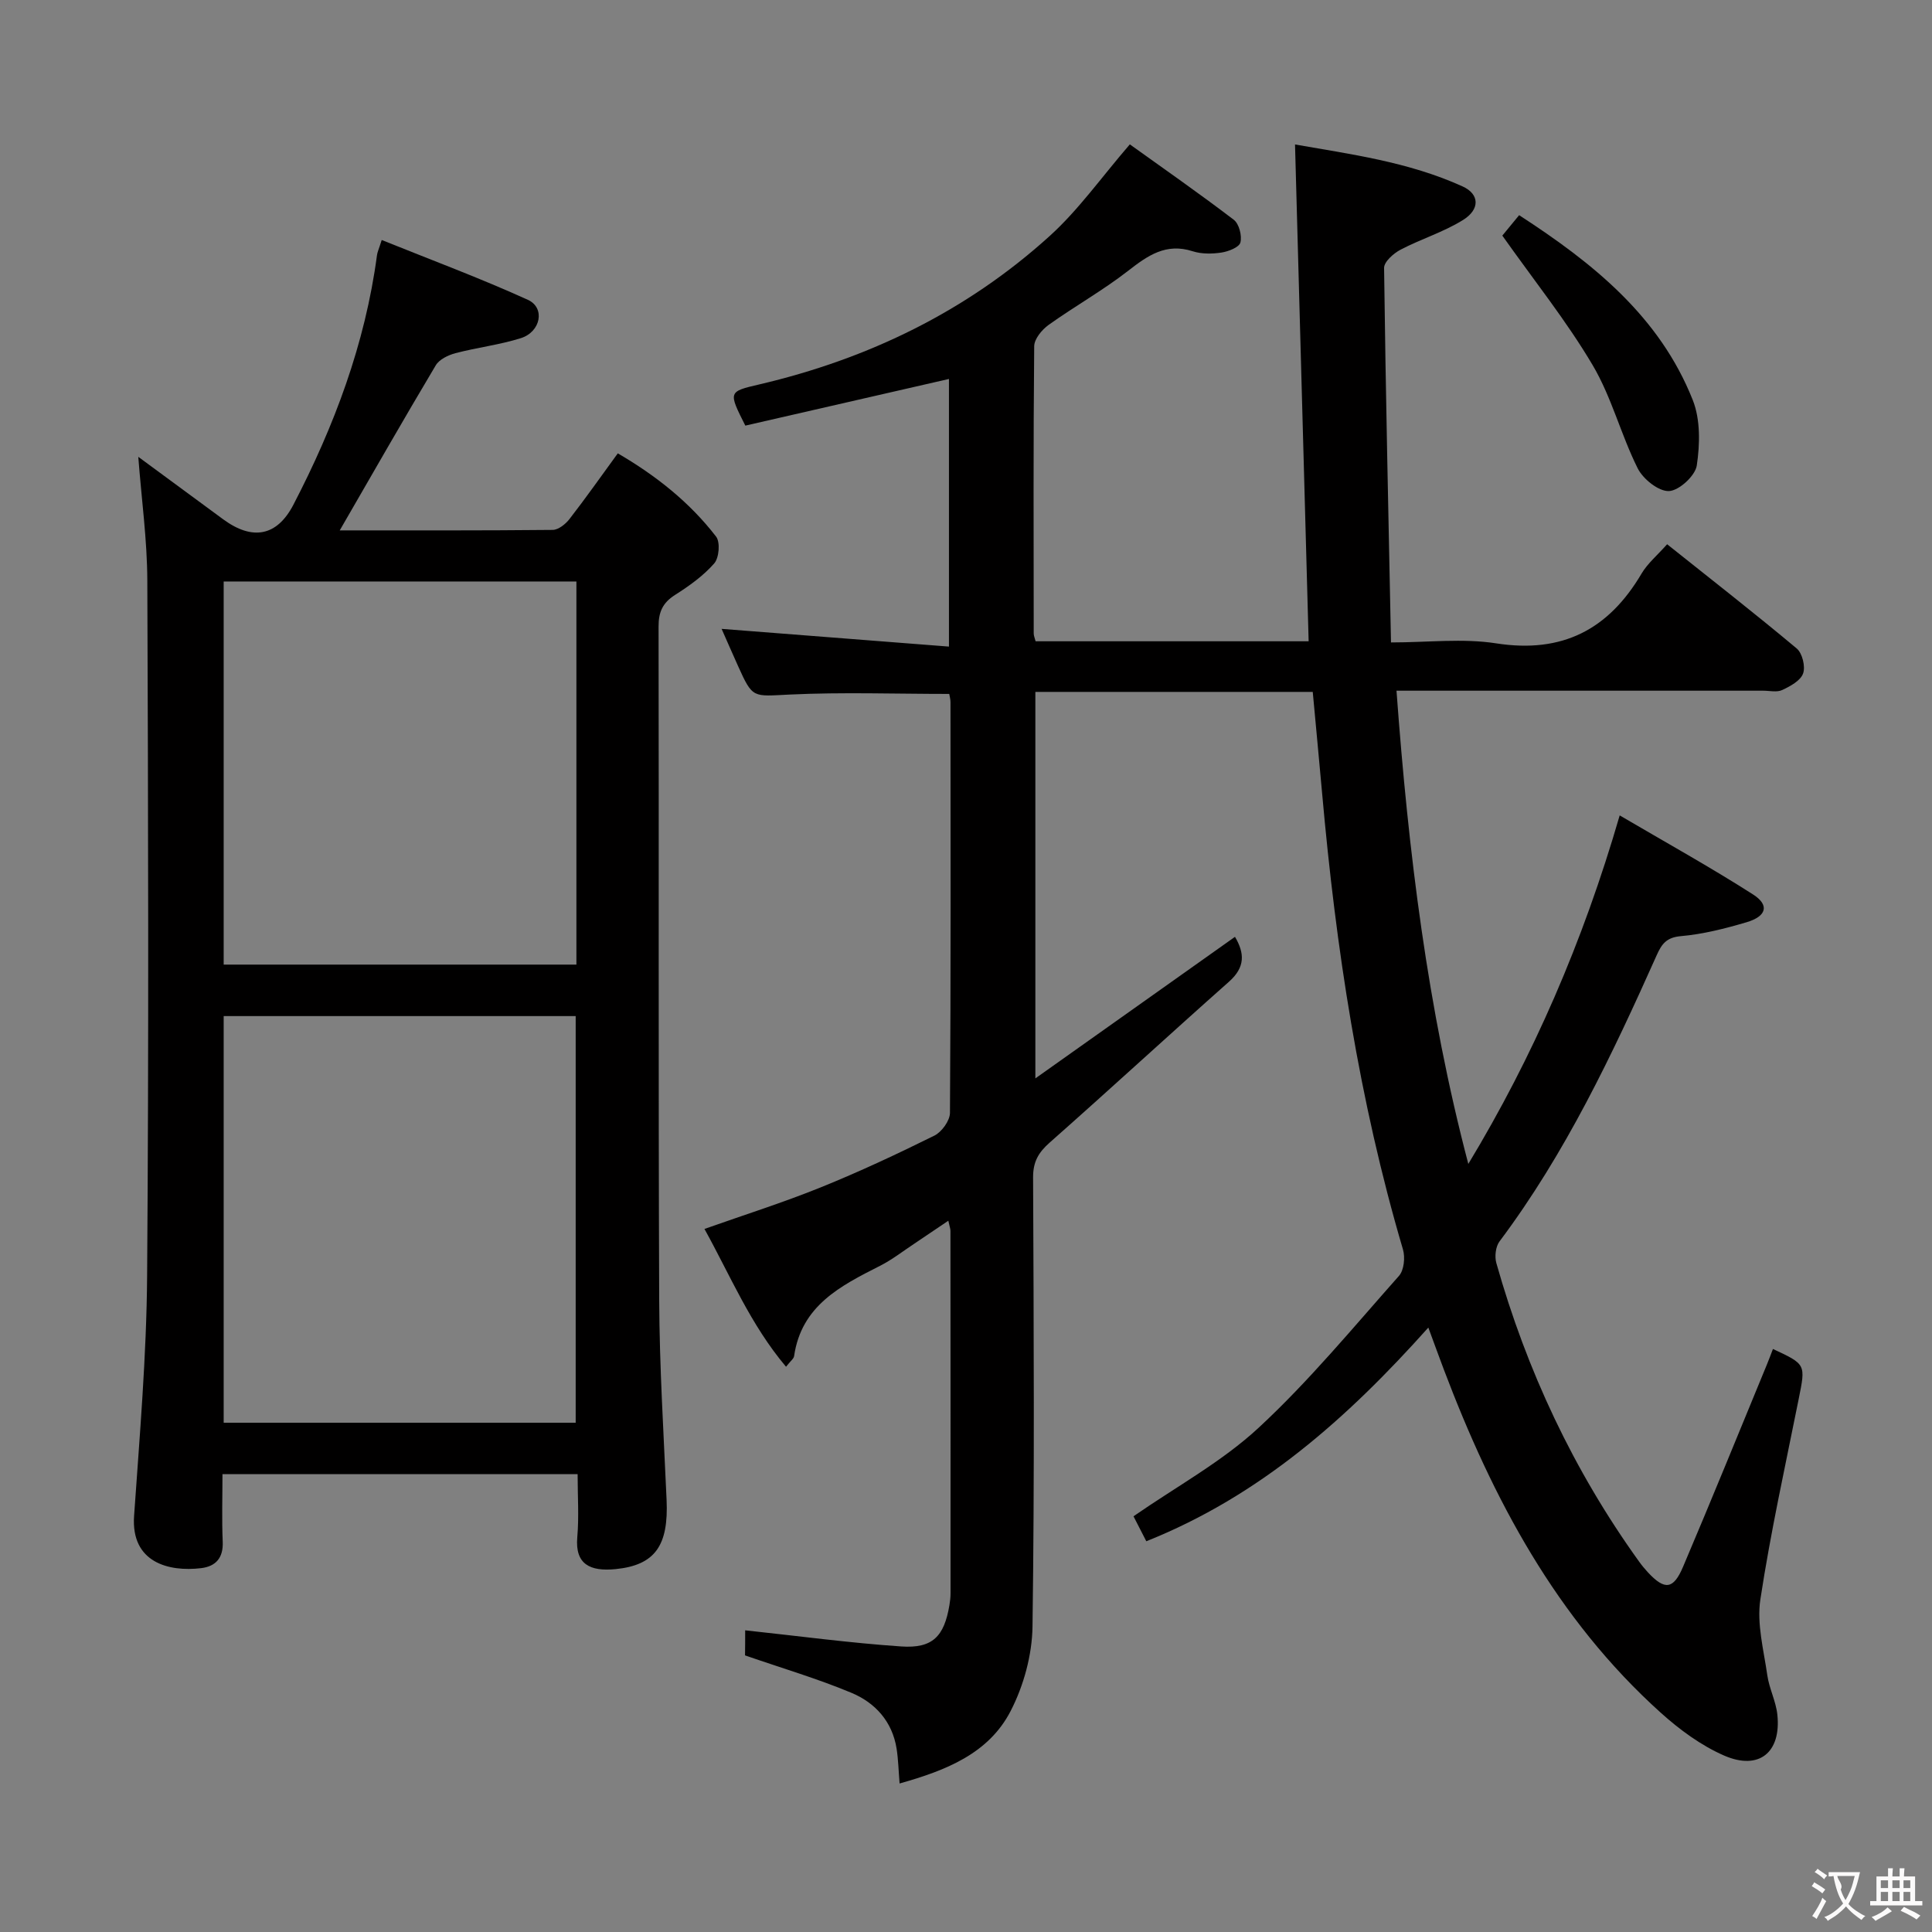<svg enable-background="new 0 0 400 400" viewBox="0 0 400 400" xmlns="http://www.w3.org/2000/svg"><rect x="0" y="0" width="400" height="400" fill="#808080" stroke="none"/><g fill="#010000"><path d="m154.28 337.54c10.95 1.17 21.6 2.61 32.29 3.34 6.52.45 8.91-2.07 10-8.56.14-.82.23-1.66.23-2.48.01-25 0-50-.02-75 0-.46-.19-.92-.44-2.1-2.53 1.7-4.77 3.23-7.03 4.74-2.36 1.56-4.61 3.33-7.12 4.6-8.17 4.14-16.27 8.23-17.78 18.69-.08.54-.73 1-1.67 2.2-7.39-8.75-11.53-18.87-16.89-28.53 8.23-2.91 16.25-5.45 24.03-8.59 8-3.23 15.83-6.9 23.57-10.73 1.53-.76 3.22-3.1 3.23-4.72.19-28.33.13-56.66.11-85 0-.63-.18-1.26-.26-1.73-11.18 0-22.13-.39-33.04.13-7.64.36-7.62.91-10.7-5.94-1.23-2.73-2.42-5.47-3.39-7.66 15.42 1.2 31.02 2.42 47.07 3.67 0-19.43 0-37.65 0-55.41-14.13 3.24-28.28 6.48-42.16 9.66-3.54-7.03-3.54-7.03 2.89-8.53 22.59-5.29 42.94-15.15 60.15-30.75 5.96-5.4 10.69-12.14 16.57-18.95 6.84 4.91 14.3 10.1 21.52 15.61 1.1.84 1.73 3.3 1.37 4.71-.25.99-2.48 1.86-3.93 2.08-1.94.29-4.11.32-5.95-.27-5.51-1.77-9.27.86-13.35 4.04-5.23 4.07-11.07 7.34-16.48 11.21-1.38.99-2.96 2.9-2.98 4.4-.19 19.83-.12 39.66-.1 59.5 0 .46.22.92.39 1.6h56.53c-.94-34.16-1.87-68.28-2.82-102.86 11.32 2 23.46 3.57 34.72 8.7 3.47 1.58 3.63 4.72.06 6.94-4.03 2.51-8.71 3.93-12.94 6.15-1.45.76-3.42 2.51-3.4 3.78.32 25.6.9 51.2 1.43 77.53 7.63 0 14.86-.89 21.78.19 13.69 2.13 23.26-2.85 30.1-14.45 1.24-2.1 3.24-3.76 5.29-6.07 9.08 7.24 18.08 14.26 26.83 21.58 1.16.97 1.84 3.75 1.32 5.18-.53 1.49-2.65 2.64-4.32 3.42-1.1.52-2.62.14-3.95.14-23.33 0-46.66 0-70 0-1.8 0-3.59 0-5.91 0 2.44 33.31 6.41 65.81 14.87 97.98 13.44-22.26 23.71-45.89 31.34-72.16 9.56 5.61 18.76 10.71 27.6 16.36 3.46 2.21 2.82 4.53-1.33 5.76-4.45 1.31-9.02 2.48-13.62 2.88-2.93.26-3.93 1.59-4.95 3.86-9.24 20.66-18.9 41.1-32.58 59.34-.81 1.08-1.04 3.13-.66 4.48 6.29 22.27 15.99 42.94 29.52 61.76.58.81 1.22 1.59 1.9 2.32 3.45 3.68 5.24 3.53 7.25-1.22 5.91-13.9 11.59-27.89 17.35-41.85.44-1.06.83-2.14 1.25-3.22 6.85 3.19 6.77 3.17 5.34 10.31-2.77 13.84-5.83 27.63-7.95 41.57-.76 5.04.7 10.46 1.44 15.66.39 2.76 1.79 5.4 2.08 8.16.83 7.82-3.78 11.63-11.02 8.48-4.77-2.08-9.22-5.36-13.12-8.87-21.6-19.44-34.78-44.29-44.9-71.03-.99-2.63-1.95-5.26-3.22-8.71-16.77 18.77-34.89 34.87-58.39 44.24-.94-1.84-1.83-3.56-2.65-5.17 8.92-6.19 18.32-11.29 25.92-18.34 10.43-9.67 19.57-20.76 29.04-31.43 1.05-1.18 1.31-3.83.83-5.47-9.11-30.87-13.9-62.48-16.74-94.45-.62-6.92-1.28-13.84-1.94-20.99-19.14 0-38.09 0-57.43 0v80.02c14.09-9.99 27.57-19.56 41.33-29.31 1.98 3.36 2.18 6.26-1.25 9.3-12.45 11.04-24.69 22.32-37.16 33.34-2.3 2.04-3.4 3.96-3.39 7.15.13 31 .31 62-.12 92.99-.08 5.89-1.82 12.26-4.53 17.51-4.55 8.83-13.42 12.31-22.99 15-.22-2.69-.27-4.98-.62-7.22-.89-5.61-4.43-9.5-9.35-11.55-6.98-2.92-14.29-5.07-22.03-7.75.03-1.4.03-3.83.03-5.19z"/><path d="m70.34 109.81c14.22 0 29.16.05 44.09-.1 1.18-.01 2.65-1.19 3.46-2.23 3.36-4.33 6.52-8.82 10.02-13.62 7.9 4.61 14.86 10.11 20.35 17.24.89 1.15.62 4.4-.39 5.55-2.26 2.58-5.19 4.67-8.12 6.53-2.56 1.63-3.41 3.54-3.4 6.54.09 46.48-.06 92.96.13 139.45.06 13.79.92 27.58 1.53 41.37.42 9.41-2.34 13.51-10.57 14.33-5.29.52-8.41-1.01-7.92-6.6.37-4.26.07-8.57.07-13.06-24.71 0-48.8 0-73.53 0 0 4.77-.15 9.38.05 13.98.15 3.35-1.43 5.11-4.47 5.48-6.7.8-14.55-1.16-13.88-10.8 1.15-16.57 2.58-33.17 2.7-49.76.36-47.98.22-95.96.04-143.94-.03-8.39-1.2-16.78-1.87-25.59 5.89 4.34 11.73 8.65 17.58 12.94 6.04 4.43 11.12 3.55 14.54-3.03 8.46-16.29 14.86-33.32 17.3-51.65.08-.64.38-1.25.98-3.15 10.24 4.13 20.42 7.91 30.27 12.39 3.62 1.65 2.67 6.62-1.46 7.93-4.4 1.39-9.06 1.93-13.54 3.11-1.51.4-3.36 1.29-4.09 2.53-6.69 11.22-13.17 22.57-19.87 34.16zm-24.03 184.75h72.88c0-28.18 0-56.19 0-84.19-24.48 0-48.56 0-72.88 0zm73.03-174.17c-24.62 0-48.82 0-73.03 0v79.32h73.03c0-26.52 0-52.75 0-79.32z"/><path d="m311.04 48.78c.71-.86 1.95-2.38 3.48-4.23 15.3 9.92 29.09 20.97 35.95 38.28 1.6 4.04 1.49 9.14.83 13.55-.32 2.13-3.69 5.22-5.77 5.29-2.15.08-5.36-2.49-6.47-4.72-3.47-6.95-5.4-14.74-9.33-21.37-5.37-9.08-12.04-17.4-18.69-26.8z"/></g><path d="m377.9 391.2c-.2.3-.4.5-.6.8-.7-.6-1.4-1-2.2-1.5.2-.3.4-.5.5-.8.6.4 1.4.8 2.3 1.5zm-1.8 6.1c-.2-.2-.5-.4-.9-.6.4-.6.8-1.2 1.2-1.9s.7-1.3.9-1.9c.3.3.5.5.8.7-.7 1.3-1.4 2.6-2 3.7zm2.2-9c-.3.3-.5.5-.6.8-.6-.6-1.3-1.1-2-1.5.3-.3.5-.5.6-.7.6.5 1.3.9 2 1.4zm.3.2v-.9h2 4.5c-.3 1.3-.6 2.5-1 3.6s-.9 2.1-1.4 3c.4.5 1 1 1.6 1.4s1.2.8 1.9 1.1c-.3.2-.5.4-.8.8-.4-.3-1-.7-1.6-1.2s-1.2-1.1-1.6-1.6c-.5.6-1.1 1.1-1.7 1.6s-1.4.9-2.1 1.4c-.1-.3-.3-.5-.7-.8.6-.2 1.2-.5 1.9-1s1.4-1.1 2-1.8c-.5-.8-.9-1.6-1.2-2.5s-.6-2-.8-3.2c-.4.1-.7.1-1 .1zm2.5 2.7c.3 1 .7 1.7 1 2.2.3-.5.6-1.1 1-2s.6-1.9.9-3h-3.2-.4c.1.9 1.3 1.8.7 2.8z" fill="#fbfafa"/><path d="m396.5 388.5v1.5 3.6h1.5v.9c-.4 0-1 0-1.7 0h-7.9c-.5 0-.9 0-1.2 0v-.9h1.3v-3.5c0-.7 0-1.2 0-1.6h2.4c0-.8 0-1.4 0-1.7h1c0 .3-.1.8-.1 1.7h1.5c0-.8 0-1.4 0-1.7h1c0 .3-.1.9-.1 1.7zm-8.2 9.2c-.2-.3-.5-.5-.8-.8.8-.3 1.4-.6 1.9-.9s1-.7 1.4-1.1c.3.3.6.5.9.8-1.6 1-2.8 1.6-3.4 2zm2.6-6.8v-1.6h-1.5v1.6zm0 2.7v-1.9h-1.5v1.9zm2.4-2.7v-1.6h-1.5v1.6zm0 2.7v-1.9h-1.5v1.9zm.2 2 .7-.8c.4.2.9.5 1.6.8s1.3.7 1.8 1c-.3.3-.5.5-.8.8-.4-.3-1.5-1-3.3-1.8zm2-4.7v-1.6h-1.4v1.6zm0 2.7v-1.9h-1.4v1.9z" fill="#fbfafa"/></svg>